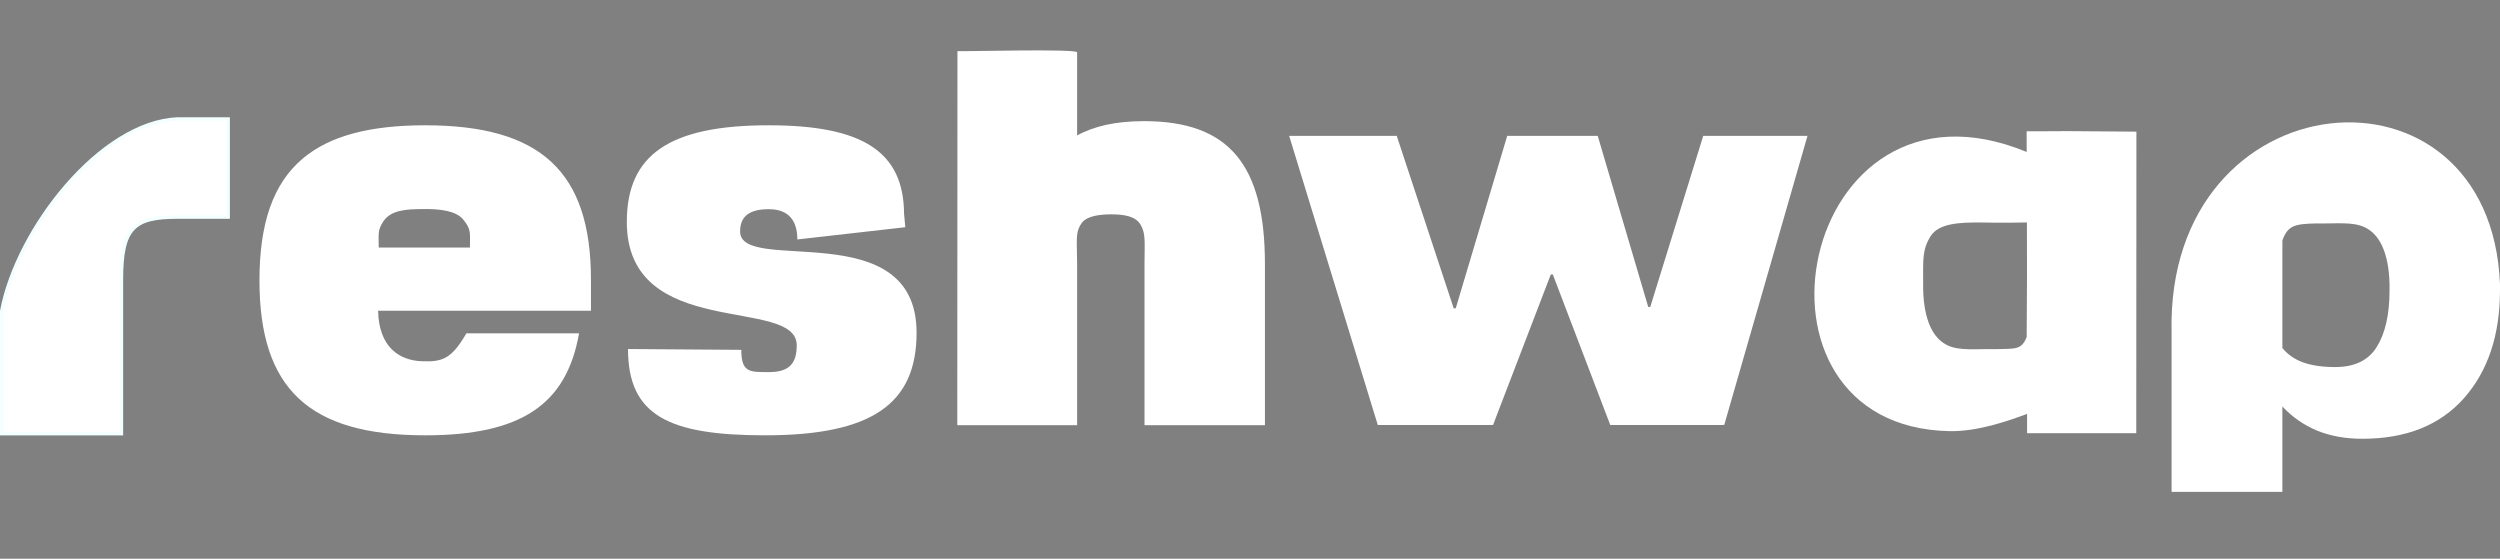 <?xml version="1.0" encoding="UTF-8" standalone="no"?>
<!-- Created with Inkscape (http://www.inkscape.org/) -->

<svg
   xmlns:dc="http://purl.org/dc/elements/1.1/"
   xmlns:cc="http://creativecommons.org/ns#"
   xmlns:rdf="http://www.w3.org/1999/02/22-rdf-syntax-ns#"
   xmlns:svg="http://www.w3.org/2000/svg"
   xmlns="http://www.w3.org/2000/svg"
   xmlns:sodipodi="http://sodipodi.sourceforge.net/DTD/sodipodi-0.dtd"
   xmlns:inkscape="http://www.inkscape.org/namespaces/inkscape"
   width="213.013mm"
   height="47.609mm"
   viewBox="0 0 754.769 168.692"
   id="svg4387"
   version="1.1"
   inkscape:version="0.91 r13725"
   sodipodi:docname="Reshwap Backup Logo 6.svg">
  <rect x="0" y="0" width="754.769" height="168.692" fill="#808080" stroke="none"/>
  <defs
     id="defs4389">
    <clipPath
       clipPathUnits="userSpaceOnUse"
       id="clipPath9020">
      <rect
         style="fill:#1c4aff;fill-opacity:1;fill-rule:nonzero;stroke:none;stroke-width:5;stroke-miterlimit:4;stroke-dasharray:none;stroke-opacity:1"
         id="rect9022"
         width="796"
         height="370.726"
         x="-107.076"
         y="-78.792"
         ry="19.191" />
    </clipPath>
    <clipPath
       clipPathUnits="userSpaceOnUse"
       id="clipPath9136">
      <rect
         style="fill:#ffffff;fill-opacity:1;fill-rule:nonzero;stroke:none;stroke-width:5;stroke-miterlimit:4;stroke-dasharray:none;stroke-opacity:1"
         id="rect9138"
         width="105.714"
         height="312.857"
         x="-18.571"
         y="-55.471"
         ry="19.191" />
    </clipPath>
    <clipPath
       clipPathUnits="userSpaceOnUse"
       id="clipPath9136-2">
      <rect
         style="fill:#ffffff;fill-opacity:1;fill-rule:nonzero;stroke:none;stroke-width:5;stroke-miterlimit:4;stroke-dasharray:none;stroke-opacity:1"
         id="rect9138-3"
         width="105.714"
         height="312.857"
         x="-18.571"
         y="-55.471"
         ry="19.191" />
    </clipPath>
    <clipPath
       clipPathUnits="userSpaceOnUse"
       id="clipPath11270">
      <rect
         style="fill:#feffff;fill-opacity:1;fill-rule:nonzero;stroke:none;stroke-width:5;stroke-miterlimit:4;stroke-dasharray:none;stroke-opacity:1"
         id="rect11272"
         width="147.646"
         height="222.431"
         x="-645.424"
         y="-103.344"
         ry="22.61" />
    </clipPath>
  </defs>
  <sodipodi:namedview
     id="base"
     pagecolor="#ff7371"
     bordercolor="#666666"
     borderopacity="1.0"
     inkscape:pageopacity="0"
     inkscape:pageshadow="2"
     inkscape:zoom="0.5"
     inkscape:cx="-367.9225"
     inkscape:cy="-47.543657"
     inkscape:document-units="px"
     inkscape:current-layer="layer1"
     showgrid="false"
     fit-margin-top="0"
     fit-margin-left="0"
     fit-margin-right="0"
     fit-margin-bottom="0"
     inkscape:window-width="1858"
     inkscape:window-height="1057"
     inkscape:window-x="54"
     inkscape:window-y="-8"
     inkscape:window-maximized="1" />
  <g
     inkscape:label="Layer 1"
     inkscape:groupmode="layer"
     id="layer1"
     transform="translate(1143.595,27.627)">
    <flowRoot
       xml:space="preserve"
       id="flowRoot11184"
       style="font-style:normal;font-weight:normal;font-size:180px;line-height:125%;font-family:sans-serif;letter-spacing:0px;word-spacing:0px;fill:#000000;fill-opacity:1;stroke:none;stroke-width:1px;stroke-linecap:butt;stroke-linejoin:miter;stroke-opacity:1"><flowRegion
         id="flowRegion11186"><rect
           id="rect11188"
           width="1127"
           height="302"
           x="-296"
           y="-9.614" /></flowRegion><flowPara
         id="flowPara11190" /></flowRoot>    <g
       id="g6188">
      <path
         clip-path="url(#clipPath9136)"
         sodipodi:nodetypes="cccsssccsscccccccsscccsssccsccssssssccssssccssccsscssscccssccccccsscccccccccccccccsccssssssscssss"
         inkscape:connector-curvature="0"
         id="text4136-9"
         transform="matrix(1,0,0,1.035,-1158.722,-53.586)"
         d="m 308.525,25.584 0,126 36.18,0 0,-48.6 c 0,-12.78 3.06,-18.361 9.9,-18.361 7.38,0 10.441,5.581 10.441,18.361 l 0,48.6 36.359,0 0,-48.6 c 0,-30.24 -10.981,-43.201 -36.541,-43.201 -8.28,0 -14.94,1.44 -20.16,4.32 l 0,-38.52 z M 68.729,59.783 c -23.186,0.938 -48.365,31.921 -53.102,55.994 l 0,35.807 36.18,0 0,-45 c 0,-15.12 3.782,-18.18 16.922,-18.18 l 15.299,0 0,-28.621 z m 74.641,0 c -35.1,0 -50.039,14.041 -50.039,46.801 0,32.76 14.939,46.801 50.039,46.801 28.8,0 42.659,-9.181 46.439,-30.781 l -34.199,0 c -1.26,6.84 -5.04,9.9 -12.24,9.9 -8.46,0 -14.221,-4.68 -14.221,-16.74 l 64.26,0 0,-9.359 c 0,-32.58 -15.119,-46.621 -50.039,-46.621 z m 104.027,0 c -29.88,0 -42.84,8.82 -42.84,29.16 0,36.18 51.299,22.32 51.299,37.26 0,5.76 -2.519,8.102 -8.459,8.102 -5.76,0 -8.281,-2.881 -8.281,-9.721 l -34.199,0 c 0,20.16 12.42,28.801 41.4,28.801 32.04,0 45.719,-9.361 45.719,-30.961 0,-36 -53.279,-24.12 -53.279,-37.26 0,-4.5 2.701,-6.301 8.641,-6.301 6.12,0 8.639,2.34 8.639,7.92 l 32.221,0 c 0,-18.9 -12.239,-27 -40.859,-27 z m 377.047,0 c -31.32,0 -44.639,8.641 -44.639,28.801 l 34.199,0 c 0,-6.84 2.879,-9.721 9.359,-9.721 6.66,0 9.361,3.421 9.361,11.521 l 0,3.42 -10.621,0 c -32.22,0 -45.898,9.18 -45.898,30.6 0,20.34 10.259,28.98 34.379,28.98 11.7,0 20.339,-2.522 26.279,-7.922 l 4.141,6.121 28.08,0 0,-57.42 c 0,-24.12 -13.321,-34.381 -44.641,-34.381 z m 124.812,0 c -12.096,0.178 -21.199,2.824 -27.492,8.271 C 705.651,83.935 697.69,106.284 689.135,125.471 l 0,62.113 36.18,0 0,-39.779 c 6.12,3.78 14.041,5.58 23.941,5.58 27.9,0 39.959,-14.041 39.959,-46.801 0,-32.58 -12.059,-46.621 -39.959,-46.801 z m -334.945,1.801 24.301,90 44.279,0 9.539,-72.18 9.361,72.18 44.459,0 24.121,-90 -36.182,0 -12.238,60.48 -6.301,-60.48 -44.461,0 -8.1,62.459 -12.6,-62.459 z M 142.83,80.664 c 9.54,0 14.039,4.86 14.039,16.02 l -27.539,0 c 0,-9.9 5.04,-16.02 13.5,-16.02 z m 596.164,3.959 c 9.54,0 13.682,6.481 13.682,21.961 0,15.48 -4.142,21.959 -13.682,21.959 -9.72,0 -13.859,-6.479 -13.859,-21.959 0,-15.48 4.139,-21.961 13.859,-21.961 z m -113.471,28.08 7.201,0 0,3.24 c 0,8.46 -2.521,14.4 -11.881,14.4 -5.94,0 -8.459,-1.8 -8.459,-7.92 0,-8.82 6.119,-9.721 13.139,-9.721 z"
         style="font-style:normal;font-weight:normal;font-size:180px;line-height:125%;font-family:sans-serif;letter-spacing:0px;word-spacing:0px;fill:#ffffff;fill-opacity:1;stroke:#f3ffff;stroke-width:1px;stroke-linecap:butt;stroke-linejoin:miter;stroke-opacity:1" />
      <path
         sodipodi:nodetypes="ssssccsssscccs"
         inkscape:connector-curvature="0"
         id="path11178"
         d="m -911.515,10.198 c -29.88,0 -42.84,8.82 -42.84,29.16 0,36.18 51.301,22.32 51.301,37.26 0,5.76 -2.521,8.1 -8.461,8.1 -5.76,0 -8.279,0.119 -8.279,-6.721 l -34.199,-0.25 c 0,20.16 12.418,26.051 41.398,26.051 32.04,0 45.721,-9.361 45.721,-30.961 0,-36 -53.279,-17.432 -53.279,-30.572 0,-4.5 2.699,-6.736 8.639,-6.736 6.12,0 8.641,3.559 8.641,9.139 l 32.596,-3.7 c 0,0 -0.376,-3.977 -0.377,-4.081 -0.135,-18.676 -12.398,-26.688 -40.859,-26.688 z"
         style="font-style:normal;font-weight:normal;font-size:180px;line-height:125%;font-family:sans-serif;letter-spacing:0px;word-spacing:0px;fill:#ffffff;fill-opacity:1;stroke:none;stroke-width:1px;stroke-linecap:butt;stroke-linejoin:miter;stroke-opacity:1" />
      <path
         inkscape:connector-curvature="0"
         id="path10902"
         d="m -1015.22,10.198 c -16.703,0 -28.841,3.18 -36.977,10.043 -8.96,7.559 -13.065,19.585 -13.065,36.756 0,32.76 14.941,46.801 50.041,46.801 28.8,0 42.659,-9.181 46.439,-30.781 l -34.012,0 c -4.493,7.729 -7.221,8.651 -13.453,8.418 -6.681,-0.25 -12.983,-4.139 -13.195,-15.258 l 64.26,0 0,-9.359 c 0,-32.58 -15.119,-46.619 -50.039,-46.619 z m -0.541,25.299 c 4.699,-0.079 9.708,0.438 11.938,3.064 2.651,3.123 2.068,4.312 2.103,8.535 l -27.541,0 c 0,-4.172 -0.354,-5.106 1.315,-7.76 2.291,-3.644 7.291,-3.84 12.185,-3.84 z"
         style="font-style:normal;font-weight:normal;font-size:180px;line-height:125%;font-family:sans-serif;letter-spacing:0px;word-spacing:0px;fill:#ffffff;fill-opacity:1;stroke:none;stroke-width:1px;stroke-linecap:butt;stroke-linejoin:miter;stroke-opacity:1" />
      <path
         sodipodi:nodetypes="ccccsssssccsscc"
         inkscape:connector-curvature="0"
         id="text8737"
         d="m -818.403,-11.81 c 0.172,-1.192 -35.686,-0.206 -36.128,-0.385 l -0.052,112.94 36.18,0 0,-48.6 c 0,-7.283 -0.686,-9.59 1.435,-12.497 1.601,-2.194 5.832,-2.562 8.775,-2.562 3.624,0 7.315,0.41 8.918,3.076 1.662,2.763 1.214,5.479 1.214,11.983 l 0,48.6 36.359,0 0,-48.6 c 0,-30.24 -10.981,-43.199 -36.541,-43.199 -8.28,0 -14.94,1.438 -20.16,4.318 z"
         style="font-style:normal;font-weight:normal;font-size:180px;line-height:125%;font-family:sans-serif;letter-spacing:0px;word-spacing:0px;fill:#ffffff;fill-opacity:1;stroke:none;stroke-width:1px;stroke-linecap:butt;stroke-linejoin:miter;stroke-opacity:1" />
      <path
         sodipodi:nodetypes="cccccscscccscscscccc"
         inkscape:connector-curvature="0"
         id="text9014"
         d="m -487.977,72.759 0,48.121 33.447,0 0,-25.781 c 2.969,3.164 6.431,5.579 10.389,7.245 4.024,1.665 8.609,2.499 13.755,2.499 13.194,0 23.42,-4.081 30.677,-12.241 7.257,-8.216 10.883,-19.097 10.883,-32.642 l 0,-1.749 c -2.815,-71.504 -100.974,-62.824 -99.151,14.548 z m 43.651,-32.93 c 6.08,0.112 10.788,-0.555 14.467,1.068 4.614,2.037 7.462,7.703 7.687,17.314 l 0,1.749 c 0,7.328 -1.286,13.046 -3.859,17.154 -2.507,4.053 -6.696,6.079 -12.568,6.079 -3.826,0 -7.059,-0.473 -9.698,-1.417 -2.573,-0.944 -4.649,-2.387 -6.232,-4.33 l 0,-32.473 c 1.634,-4.521 3.683,-4.998 10.203,-5.144 z"
         style="font-style:normal;font-weight:normal;font-size:191.203px;line-height:125%;font-family:sans-serif;letter-spacing:0px;word-spacing:0px;fill:#ffffff;fill-opacity:1;stroke:none;stroke-width:1px;stroke-linecap:butt;stroke-linejoin:miter;stroke-opacity:1" />
      <path
         inkscape:connector-curvature="0"
         id="path11092"
         d="m -520.742,11.95 c -0.37,0.008 1.119,0.057 -10.998,0.064 10e-6,2.178 0.009,4.147 0.014,6.242 -68.917,-28.481 -90.617,83.048 -23.191,84.285 8.473,0.118 17.418,-3.023 23.316,-5.215 l 0,5.842 32.961,0 0.043,-91.049 c -19.548,-0.148 -21.775,-0.178 -22.145,-0.17 z m -11.127,27.586 c 0.079,-0.001 0.137,10e-4 0.215,0 0.043,10.872 0.055,21.89 -0.072,34.592 -1.565,3.888 -3.284,3.519 -9.422,3.656 -5.992,-0.111 -10.632,0.548 -14.258,-1.053 -4.547,-2.007 -7.354,-7.592 -7.576,-17.062 l 0,-1.725 c 0,-7.221 -0.299,-10.188 2.236,-14.236 2.47,-3.994 9.013,-4.17 14.799,-4.17 7.224,0.149 11.195,0.039 14.078,-0.002 z"
         style="font-style:normal;font-weight:normal;font-size:191.203px;line-height:125%;font-family:sans-serif;letter-spacing:0px;word-spacing:0px;fill:#ffffff;fill-opacity:1;stroke:none;stroke-width:1px;stroke-linecap:butt;stroke-linejoin:miter;stroke-opacity:1" />
      <g
         transform="translate(-1.164,-2.828)"
         style="fill:#ffffff;fill-opacity:1;stroke:none"
         id="g12340">
        <g
           transform="matrix(1.178,0,0,0.849,-10.053,2.406)"
           clip-path="url(#clipPath11270)"
           style="font-style:normal;font-weight:normal;font-size:198.687px;line-height:125%;font-family:sans-serif;letter-spacing:0px;word-spacing:0px;fill:#ffffff;fill-opacity:1;stroke:none;stroke-width:1px;stroke-linecap:butt;stroke-linejoin:miter;stroke-opacity:1"
           id="text11258">
          <path
             d="m -538.851,77.104 0.522,0 13.575,-60.828 26.721,0 -21.789,104.97 -28.165,0 -15.313,-55.687 -0.522,0 -15.4,55.687 -28.461,0 -23.19,-104.97 27.57,0 14.598,61.313 0.522,0 13.191,-61.313 23.2,0 z"
             style="font-style:normal;font-variant:normal;font-weight:900;font-stretch:normal;font-family:roboto;-inkscape-font-specification:'roboto Heavy';fill:#ffffff;fill-opacity:1;stroke:none;stroke-opacity:1"
             id="path11275"
             inkscape:connector-curvature="0"
             sodipodi:nodetypes="ccccccccccccccccc" />
        </g>
        <path
           style="fill:#ffffff;fill-opacity:1;fill-rule:evenodd;stroke:none;stroke-width:1px;stroke-linecap:butt;stroke-linejoin:miter;stroke-opacity:1"
           d="m -726.463,103.378 35.002,0"
           id="path12318"
           inkscape:connector-curvature="0" />
        <path
           style="fill:#ffffff;fill-opacity:1;fill-rule:evenodd;stroke:none;stroke-width:1px;stroke-linecap:butt;stroke-linejoin:miter;stroke-opacity:1"
           d="m -656.459,103.555 34.648,-0.354"
           id="path12320"
           inkscape:connector-curvature="0" />
      </g>
    </g>
  </g>
</svg>
